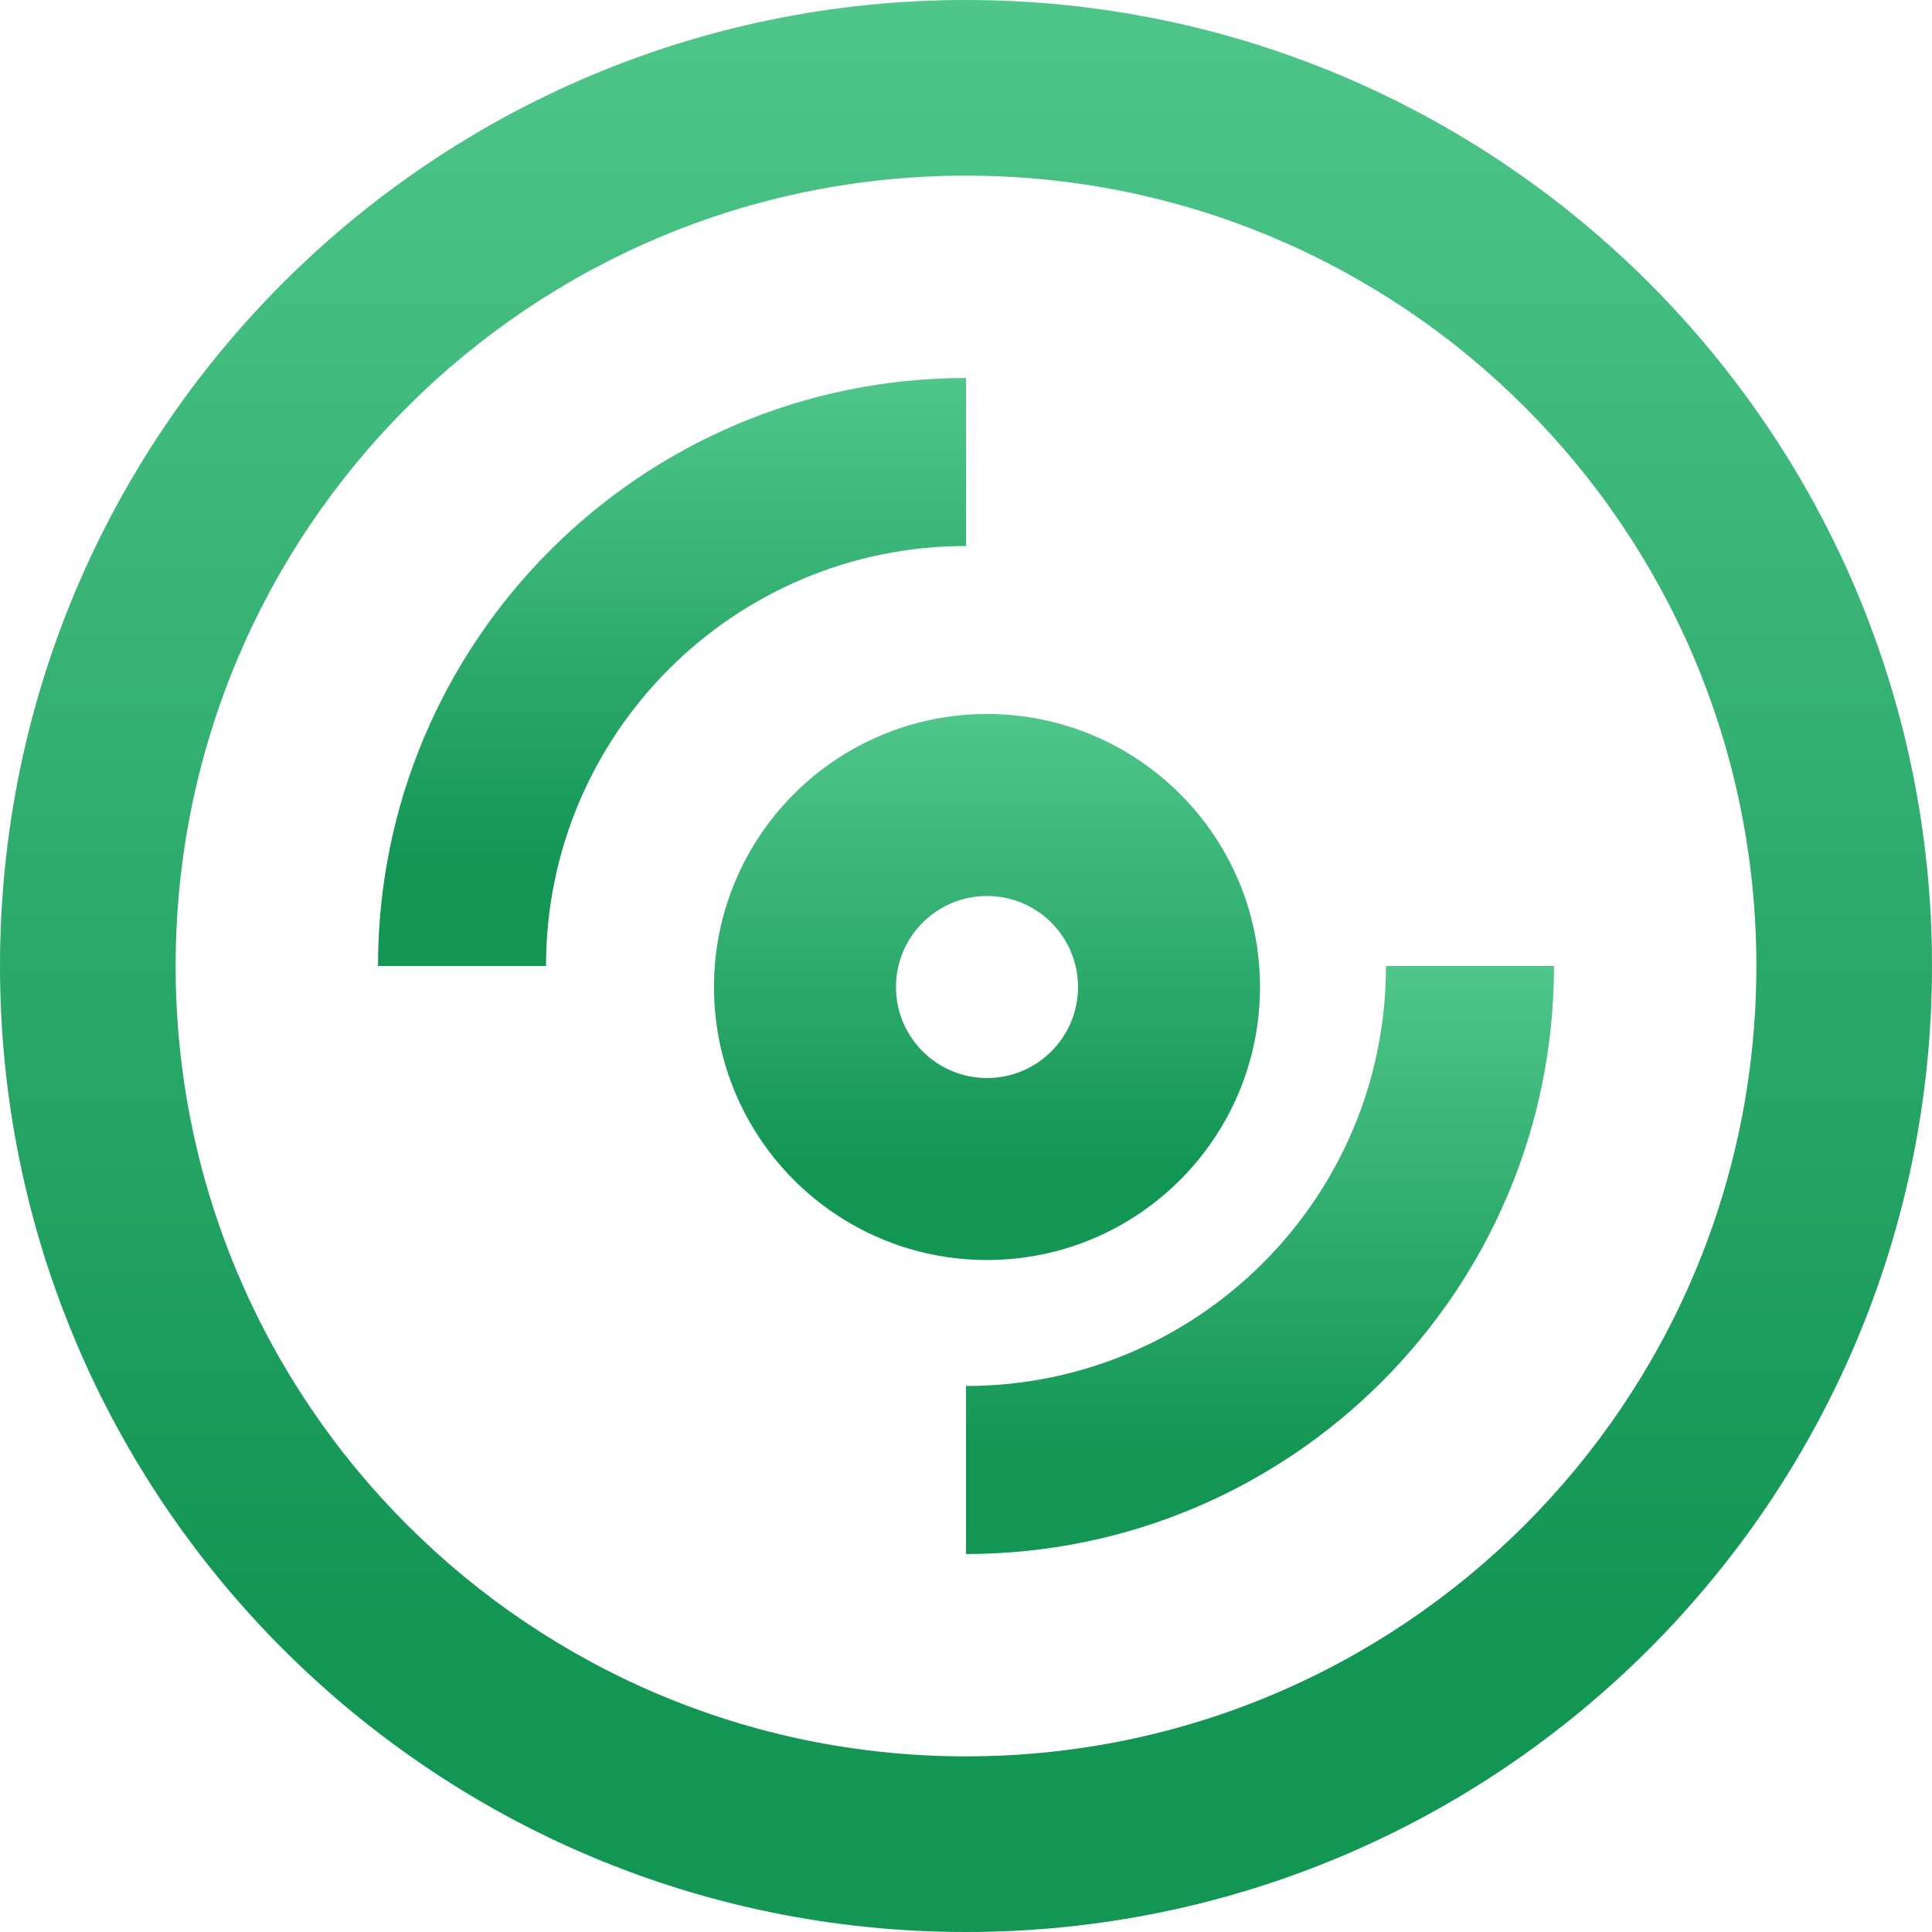 <?xml version="1.0" encoding="UTF-8"?>
<svg width="46px" height="46px" viewBox="0 0 46 46" version="1.1" xmlns="http://www.w3.org/2000/svg" xmlns:xlink="http://www.w3.org/1999/xlink">
    <title>disc</title>
    <defs>
        <linearGradient x1="50%" y1="0%" x2="50%" y2="83.454%" id="linearGradient-1">
            <stop stop-color="#4FC68A" offset="0%"></stop>
            <stop stop-color="#139554" offset="100%"></stop>
        </linearGradient>
    </defs>
    <g id="Page-2" stroke="none" stroke-width="1" fill="none" fill-rule="evenodd">
        <g id="Raporlama-Servisi" transform="translate(-532, -2620)" fill="url(#linearGradient-1)">
            <g id="section4" transform="translate(-10, 2455)">
                <g id="card1" transform="translate(102, 88)">
                    <g id="disc" transform="translate(440, 77)">
                        <path d="M23.5,17 C19.91,17 17,19.91 17,23.5 C17,27.09 19.91,30 23.5,30 C27.09,30 30,27.09 30,23.5 C30,19.91 27.09,17 23.5,17 Z M21.333,23.5 C21.333,24.697 22.303,25.667 23.5,25.667 C24.697,25.667 25.667,24.697 25.667,23.5 C25.667,22.303 24.697,21.333 23.5,21.333 C22.303,21.333 21.333,22.303 21.333,23.5 Z" id="Shape"></path>
                        <path d="M9,23 C9,15.268 15.268,9 23,9 L23,13 C17.477,13 13,17.477 13,23 L9,23 Z" id="Path" fill-rule="nonzero"></path>
                        <path d="M23,33 C28.523,33 33,28.523 33,23 L37,23 C37,30.732 30.732,37 23,37 L23,33 Z" id="Path" fill-rule="nonzero"></path>
                        <path d="M23,0 C10.297,0 0,10.297 0,23 C0,35.702 10.297,46 23,46 C35.702,46 46,35.702 46,23 C46,10.297 35.702,0 23,0 Z M4.182,23 C4.182,33.393 12.607,41.818 23,41.818 C33.393,41.818 41.818,33.393 41.818,23 C41.818,12.607 33.393,4.182 23,4.182 C12.607,4.182 4.182,12.607 4.182,23 Z" id="Shape"></path>
                    </g>
                </g>
            </g>
        </g>
    </g>
</svg>